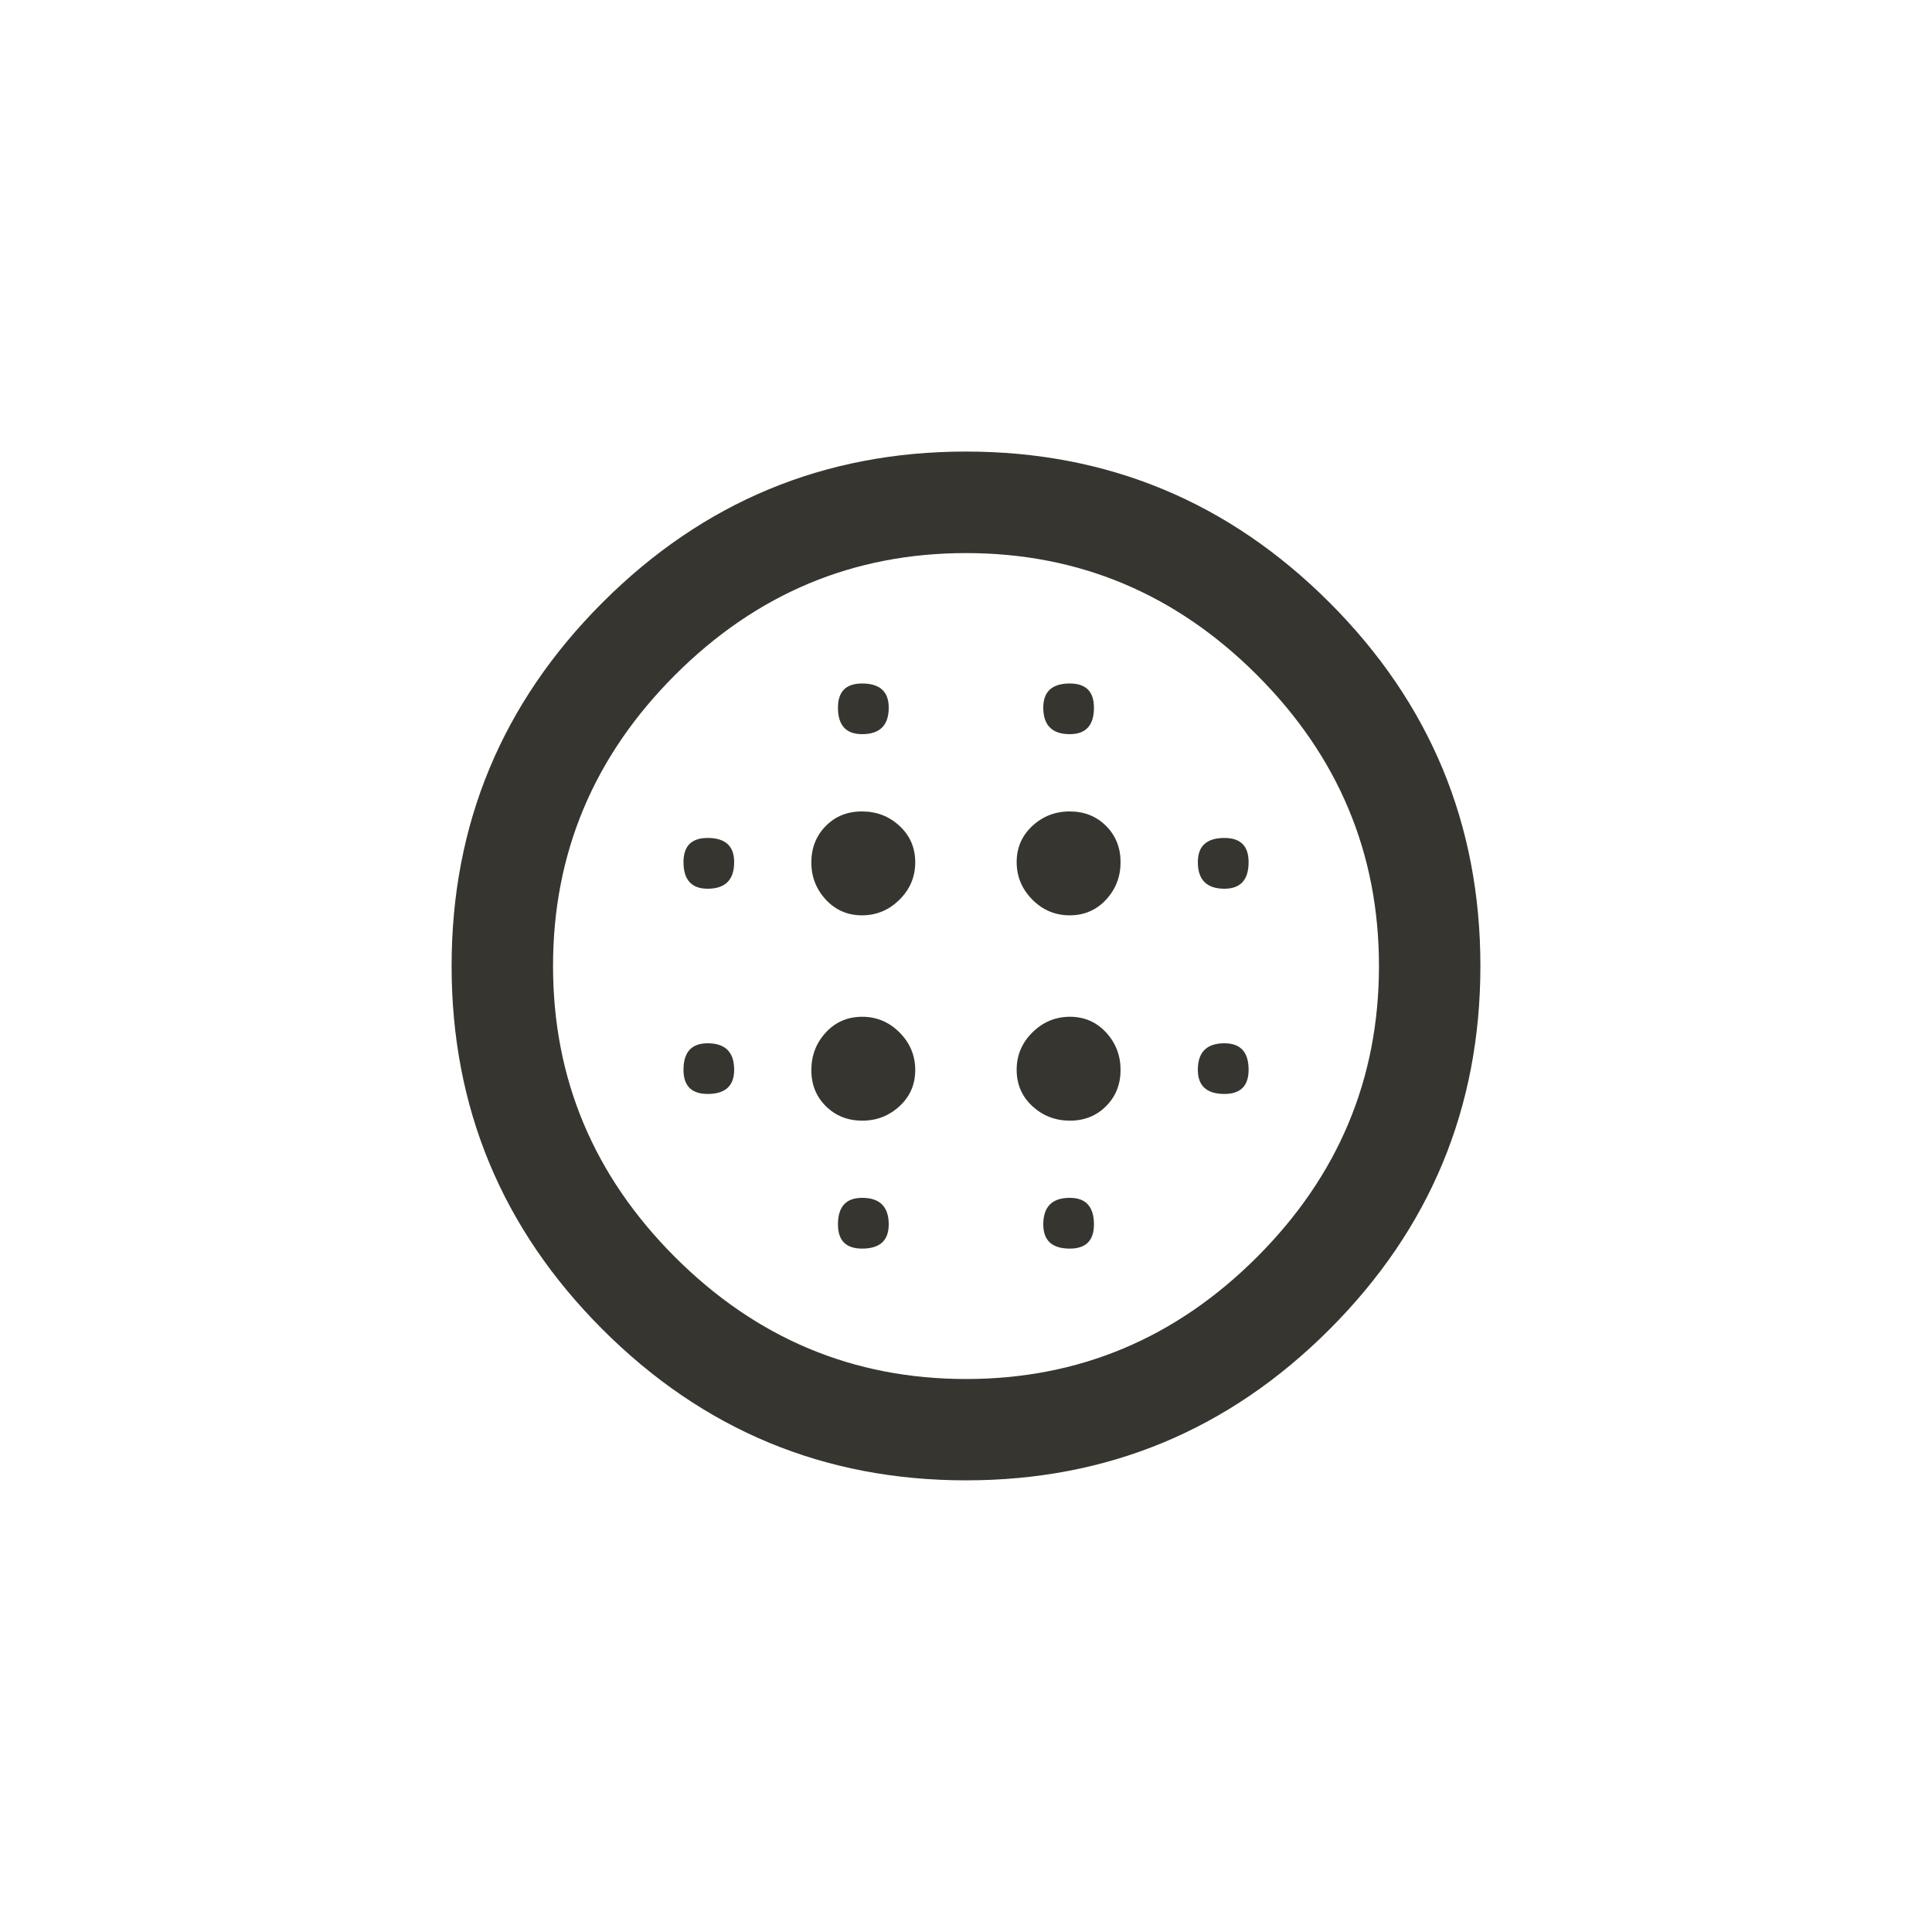 <!-- Generated by IcoMoon.io -->
<svg version="1.1" xmlns="http://www.w3.org/2000/svg" width="40" height="40" viewBox="0 0 40 40">
<title>mt-blur_circular</title>
<path fill="#37352f" d="M22.149 21.051q0.451 0 0.751 0.325t0.3 0.775-0.3 0.751-0.751 0.3-0.775-0.3-0.325-0.751 0.325-0.775 0.775-0.325zM22.149 24.8q0.5 0 0.5 0.551 0 0.5-0.5 0.5-0.549 0-0.549-0.5 0-0.551 0.549-0.551zM20 28.551q3.5 0 6.025-2.525t2.525-6.025-2.525-6.025-6.025-2.525-6.025 2.525-2.525 6.025 2.525 6.025 6.025 2.525zM20 9.349q4.4 0 7.525 3.125t3.125 7.525-3.125 7.525-7.525 3.125-7.525-3.125-3.125-7.525 3.125-7.525 7.525-3.125zM25.351 17.349q0.5 0 0.5 0.5 0 0.551-0.5 0.551-0.551 0-0.551-0.551 0-0.5 0.551-0.5zM25.351 21.6q0.5 0 0.5 0.549 0 0.5-0.5 0.5-0.551 0-0.551-0.5 0-0.549 0.551-0.549zM22.149 15.2q-0.549 0-0.549-0.549 0-0.5 0.549-0.5 0.5 0 0.5 0.5 0 0.549-0.5 0.549zM22.149 16.8q0.451 0 0.751 0.3t0.3 0.751-0.3 0.775-0.751 0.325-0.775-0.325-0.325-0.775 0.325-0.751 0.775-0.3zM17.849 15.2q-0.5 0-0.5-0.549 0-0.5 0.5-0.5 0.551 0 0.551 0.5 0 0.549-0.551 0.549zM14.651 21.6q0.549 0 0.549 0.549 0 0.5-0.549 0.5-0.5 0-0.5-0.5 0-0.549 0.5-0.549zM17.849 24.8q0.551 0 0.551 0.551 0 0.5-0.551 0.5-0.5 0-0.5-0.5 0-0.551 0.5-0.551zM14.651 17.349q0.549 0 0.549 0.5 0 0.551-0.549 0.551-0.5 0-0.5-0.551 0-0.5 0.5-0.5zM17.849 21.051q0.451 0 0.775 0.325t0.325 0.775-0.325 0.751-0.775 0.3-0.751-0.3-0.3-0.751 0.3-0.775 0.751-0.325zM17.849 16.8q0.451 0 0.775 0.3t0.325 0.751-0.325 0.775-0.775 0.325-0.751-0.325-0.3-0.775 0.3-0.751 0.751-0.3z"></path>
</svg>
